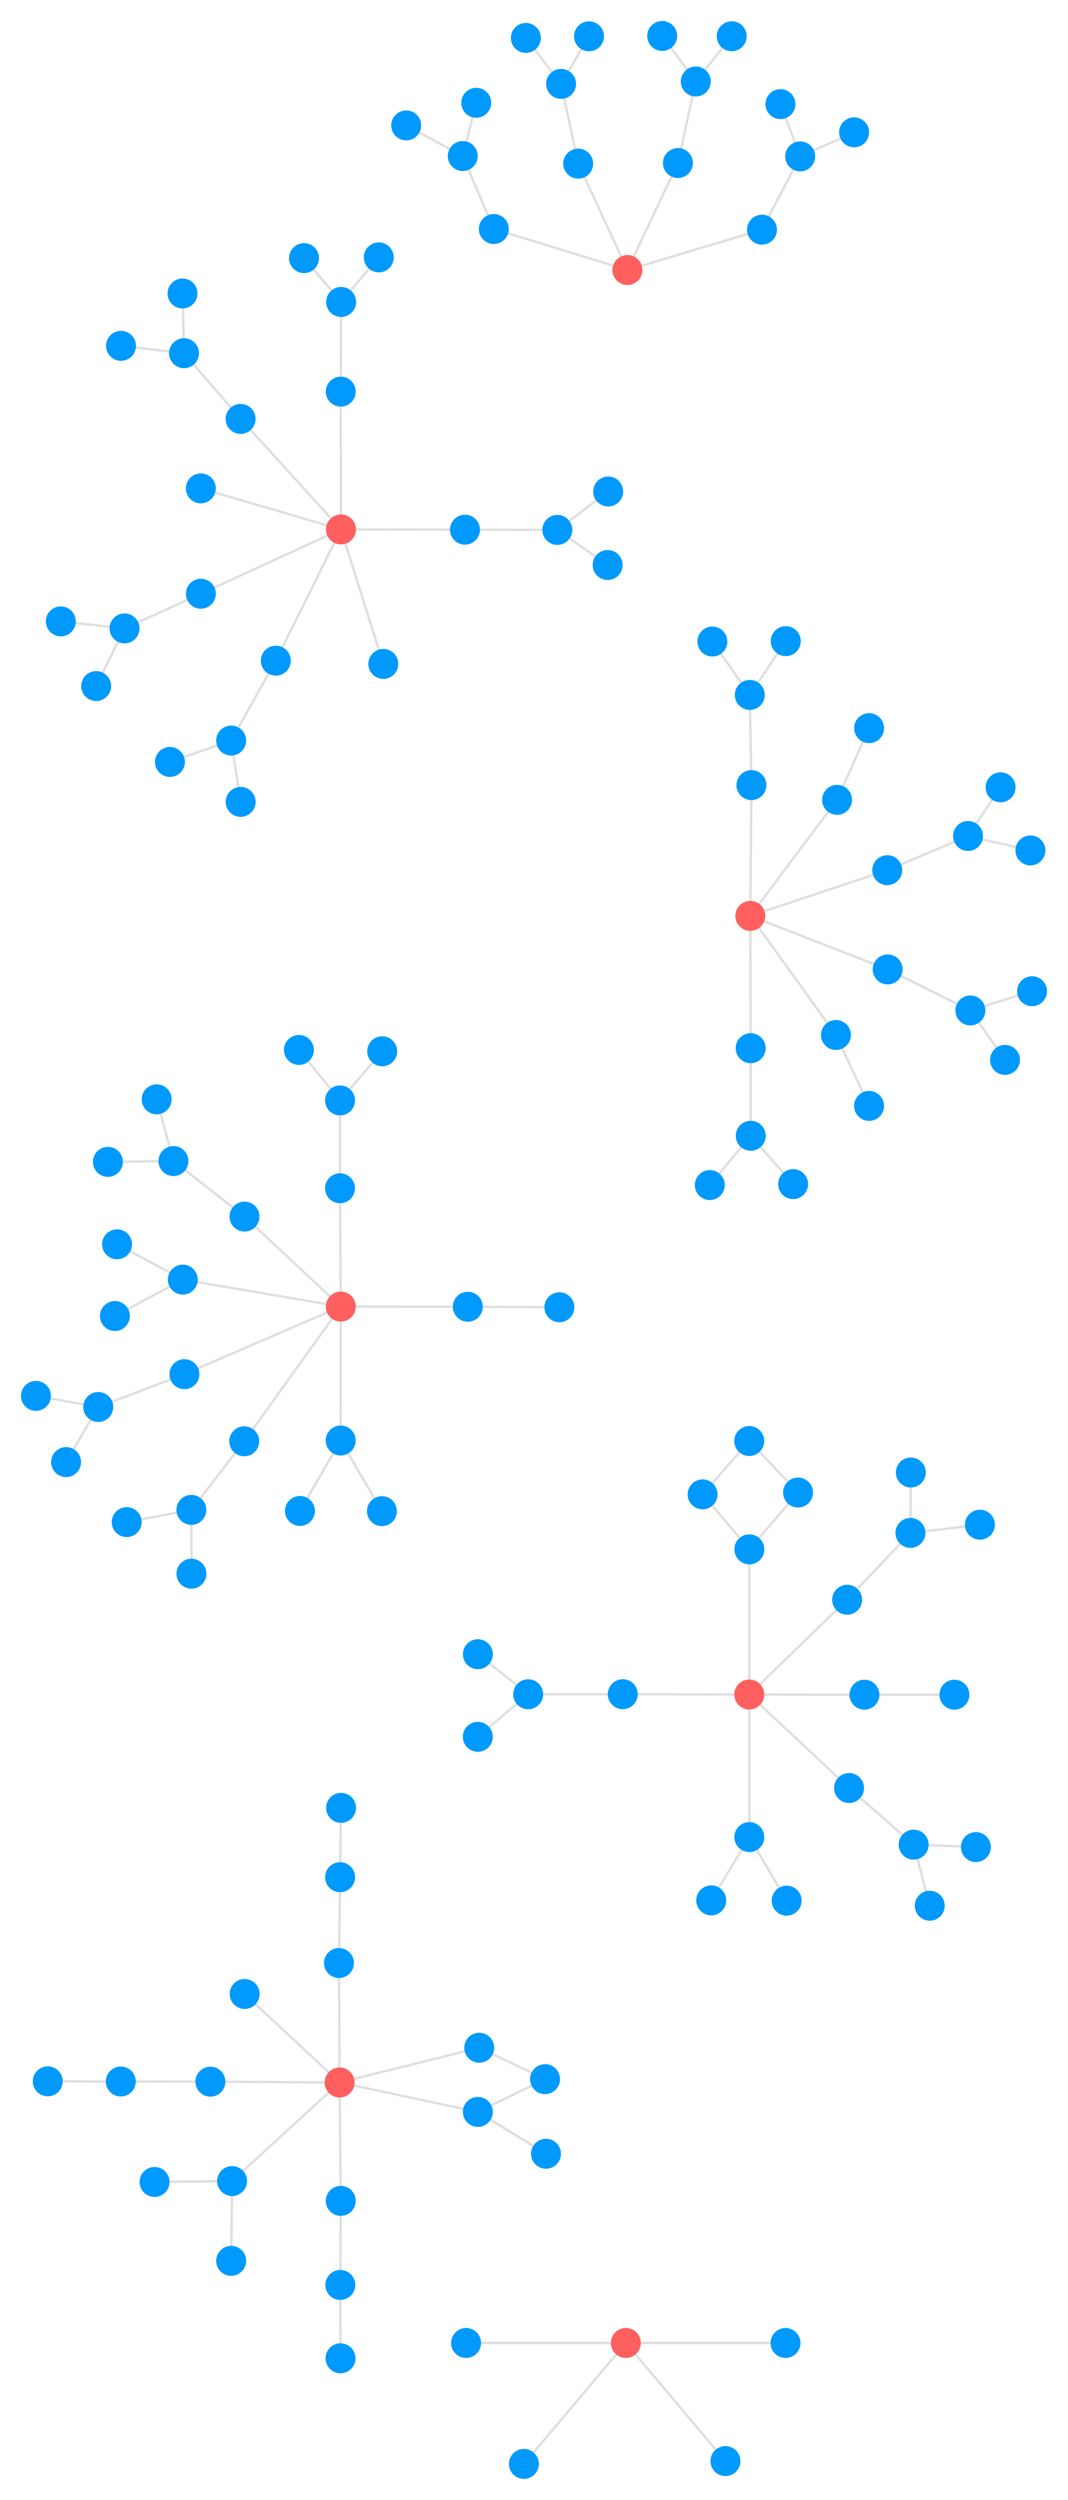 <svg viewBox="-5221.6 -11205.387 8916.15 20852" xmlns="http://www.w3.org/2000/svg">
<style>
  svg {
    background-color: black;
  }
</style>
<line x1="-2386.53" y1="6165.067" x2="-2391.6" y2="5168.693" stroke="#dfdfdf" stroke-width="20" /><line x1="-2386.53" y1="6165.067" x2="-3465.13" y2="6158.258" stroke="#dfdfdf" stroke-width="20" /><line x1="-2386.53" y1="6165.067" x2="-3179.12" y2="5426.809" stroke="#dfdfdf" stroke-width="20" /><line x1="-2386.53" y1="6165.067" x2="-2376.84" y2="7152.569" stroke="#dfdfdf" stroke-width="20" /><line x1="-2386.53" y1="6165.067" x2="-3283.79" y2="6987.307" stroke="#dfdfdf" stroke-width="20" /><line x1="-2386.53" y1="6165.067" x2="-1232.41" y2="6410.56" stroke="#dfdfdf" stroke-width="20" /><line x1="-2386.53" y1="6165.067" x2="-1220.74" y2="5875.431" stroke="#dfdfdf" stroke-width="20" /><line x1="1033.66" y1="2928.996" x2="1866.65" y2="3708.907" stroke="#dfdfdf" stroke-width="20" /><line x1="1033.66" y1="2928.996" x2="1034.1" y2="4118.24" stroke="#dfdfdf" stroke-width="20" /><line x1="1033.66" y1="2928.996" x2="-22.618" y2="2926.382" stroke="#dfdfdf" stroke-width="20" /><line x1="1033.66" y1="2928.996" x2="1034.4" y2="1718.228" stroke="#dfdfdf" stroke-width="20" /><line x1="1033.66" y1="2928.996" x2="1850.54" y2="2138.453" stroke="#dfdfdf" stroke-width="20" /><line x1="1033.66" y1="2928.996" x2="1995" y2="2930.613" stroke="#dfdfdf" stroke-width="20" /><line x1="-2376.63" y1="-306.756" x2="-3682.01" y2="256.919" stroke="#dfdfdf" stroke-width="20" /><line x1="-2376.63" y1="-306.756" x2="-3180.35" y2="-1057.532" stroke="#dfdfdf" stroke-width="20" /><line x1="-2376.63" y1="-306.756" x2="-3695.51" y2="-531.867" stroke="#dfdfdf" stroke-width="20" /><line x1="-2376.63" y1="-306.756" x2="-3182.5" y2="816.748" stroke="#dfdfdf" stroke-width="20" /><line x1="-2376.63" y1="-306.756" x2="-2383.03" y2="-1293.826" stroke="#dfdfdf" stroke-width="20" /><line x1="-2376.63" y1="-306.756" x2="-2377.4" y2="810.304" stroke="#dfdfdf" stroke-width="20" /><line x1="-2376.63" y1="-306.756" x2="-1316.1" y2="-305.497" stroke="#dfdfdf" stroke-width="20" /><line x1="1042.35" y1="-3565.973" x2="1045.43" y2="-2462.062" stroke="#dfdfdf" stroke-width="20" /><line x1="1042.35" y1="-3565.973" x2="2188.87" y2="-3119.342" stroke="#dfdfdf" stroke-width="20" /><line x1="1042.35" y1="-3565.973" x2="1757.27" y2="-2572.427" stroke="#dfdfdf" stroke-width="20" /><line x1="1042.35" y1="-3565.973" x2="1051.7" y2="-4656.587" stroke="#dfdfdf" stroke-width="20" /><line x1="1042.35" y1="-3565.973" x2="2185.4" y2="-3946.862" stroke="#dfdfdf" stroke-width="20" /><line x1="1042.35" y1="-3565.973" x2="1766.63" y2="-4533.511" stroke="#dfdfdf" stroke-width="20" /><line x1="-2375.36" y1="-6789.316" x2="-3212.84" y2="-7711.076" stroke="#dfdfdf" stroke-width="20" /><line x1="-2375.36" y1="-6789.316" x2="-3544.44" y2="-6252.747" stroke="#dfdfdf" stroke-width="20" /><line x1="-2375.36" y1="-6789.316" x2="-2919.01" y2="-5694.631" stroke="#dfdfdf" stroke-width="20" /><line x1="-2375.36" y1="-6789.316" x2="-3545.1" y2="-7131.538" stroke="#dfdfdf" stroke-width="20" /><line x1="-2375.36" y1="-6789.316" x2="-1339.69" y2="-6787.022" stroke="#dfdfdf" stroke-width="20" /><line x1="-2375.36" y1="-6789.316" x2="-2376.88" y2="-7938.738" stroke="#dfdfdf" stroke-width="20" /><line x1="-2375.36" y1="-6789.316" x2="-2021.68" y2="-5667.36" stroke="#dfdfdf" stroke-width="20" /><line x1="16.227" y1="-8953.244" x2="-394.741" y2="-9840.338" stroke="#dfdfdf" stroke-width="20" /><line x1="16.227" y1="-8953.244" x2="-1099.25" y2="-9295.147" stroke="#dfdfdf" stroke-width="20" /><line x1="16.227" y1="-8953.244" x2="438.05" y2="-9845.369" stroke="#dfdfdf" stroke-width="20" /><line x1="16.227" y1="-8953.244" x2="1139.7" y2="-9289.618" stroke="#dfdfdf" stroke-width="20" /><line x1="2033.73" y1="-1980.676" x2="1757.27" y2="-2572.427" stroke="#dfdfdf" stroke-width="20" /><line x1="-4244.28" y1="-826.425" x2="-3695.51" y2="-531.867" stroke="#dfdfdf" stroke-width="20" /><line x1="-2377.4" y1="810.304" x2="-2033.19" y2="1399.593" stroke="#dfdfdf" stroke-width="20" /><line x1="-2377.4" y1="810.304" x2="-2717.5" y2="1397.819" stroke="#dfdfdf" stroke-width="20" /><line x1="-551.473" y1="-301.193" x2="-1316.1" y2="-305.497" stroke="#dfdfdf" stroke-width="20" /><line x1="1345.7" y1="4648.462" x2="1034.1" y2="4118.24" stroke="#dfdfdf" stroke-width="20" /><line x1="-3291.78" y1="7652.996" x2="-3283.79" y2="6987.307" stroke="#dfdfdf" stroke-width="20" /><line x1="715.987" y1="4646.08" x2="1034.1" y2="4118.24" stroke="#dfdfdf" stroke-width="20" /><line x1="-2376.88" y1="-7938.738" x2="-2373.61" y2="-8686.72" stroke="#dfdfdf" stroke-width="20" /><line x1="-2059.38" y1="-9058.453" x2="-2373.61" y2="-8686.72" stroke="#dfdfdf" stroke-width="20" /><line x1="-2683.55" y1="-9052.391" x2="-2373.61" y2="-8686.72" stroke="#dfdfdf" stroke-width="20" /><line x1="-4320.79" y1="-1513.879" x2="-3773.63" y2="-1520.852" stroke="#dfdfdf" stroke-width="20" /><line x1="-3913.66" y1="-2035.431" x2="-3773.63" y2="-1520.852" stroke="#dfdfdf" stroke-width="20" /><line x1="-4418.73" y1="-5482.684" x2="-4181.91" y2="-5963.716" stroke="#dfdfdf" stroke-width="20" /><line x1="-4713.8" y1="-6022.276" x2="-4181.91" y2="-5963.716" stroke="#dfdfdf" stroke-width="20" /><line x1="2959.18" y1="1512.452" x2="2379.13" y2="1580.996" stroke="#dfdfdf" stroke-width="20" /><line x1="2382.32" y1="1077.093" x2="2379.13" y2="1580.996" stroke="#dfdfdf" stroke-width="20" /><line x1="-144.204" y1="-7105.618" x2="-568.809" y2="-6785.298" stroke="#dfdfdf" stroke-width="20" /><line x1="-148.668" y1="-6492.462" x2="-568.809" y2="-6785.298" stroke="#dfdfdf" stroke-width="20" /><line x1="3131.85" y1="-4638.329" x2="2859.98" y2="-4232.267" stroke="#dfdfdf" stroke-width="20" /><line x1="3380.82" y1="-4111.787" x2="2859.98" y2="-4232.267" stroke="#dfdfdf" stroke-width="20" /><line x1="2925.57" y1="4201.547" x2="2405.91" y2="4181.173" stroke="#dfdfdf" stroke-width="20" /><line x1="2540.34" y1="4690.809" x2="2405.91" y2="4181.173" stroke="#dfdfdf" stroke-width="20" /><line x1="-4163.94" y1="1490.85" x2="-3623.82" y2="1388.873" stroke="#dfdfdf" stroke-width="20" /><line x1="-3623.48" y1="1921.316" x2="-3623.82" y2="1388.873" stroke="#dfdfdf" stroke-width="20" /><line x1="1338.32" y1="-5857.28" x2="1037.88" y2="-5408.836" stroke="#dfdfdf" stroke-width="20" /><line x1="725.574" y1="-5854.204" x2="1037.88" y2="-5408.836" stroke="#dfdfdf" stroke-width="20" /><line x1="-4211.42" y1="-8320.658" x2="-3685.35" y2="-8258.933" stroke="#dfdfdf" stroke-width="20" /><line x1="-3697.9" y1="-8757.333" x2="-3685.35" y2="-8258.933" stroke="#dfdfdf" stroke-width="20" /><line x1="-1830.34" y1="-10159.218" x2="-1358.55" y2="-9903.84" stroke="#dfdfdf" stroke-width="20" /><line x1="-1245.61" y1="-10348.16" x2="-1358.55" y2="-9903.84" stroke="#dfdfdf" stroke-width="20" /><line x1="-2030.71" y1="-2436.302" x2="-2382.7" y2="-2026.507" stroke="#dfdfdf" stroke-width="20" /><line x1="-2726.19" y1="-2447.484" x2="-2382.7" y2="-2026.507" stroke="#dfdfdf" stroke-width="20" /><line x1="3168.63" y1="-2364.569" x2="2879.47" y2="-2776.996" stroke="#dfdfdf" stroke-width="20" /><line x1="3394.55" y1="-2937.316" x2="2879.47" y2="-2776.996" stroke="#dfdfdf" stroke-width="20" /><line x1="887.153" y1="-10902.951" x2="587.226" y2="-10525.653" stroke="#dfdfdf" stroke-width="20" /><line x1="306.719" y1="-10905.387" x2="587.226" y2="-10525.653" stroke="#dfdfdf" stroke-width="20" /><line x1="-3212.5" y1="-4516.658" x2="-3291.7" y2="-5028.16" stroke="#dfdfdf" stroke-width="20" /><line x1="-3802.93" y1="-4849.778" x2="-3291.7" y2="-5028.16" stroke="#dfdfdf" stroke-width="20" /><line x1="-4921.6" y1="437.98" x2="-4401.31" y2="530.711" stroke="#dfdfdf" stroke-width="20" /><line x1="-4669.87" y1="990.388" x2="-4401.31" y2="530.711" stroke="#dfdfdf" stroke-width="20" /><line x1="1293.83" y1="-10336.978" x2="1458.73" y2="-9900.711" stroke="#dfdfdf" stroke-width="20" /><line x1="1908.86" y1="-10101.422" x2="1458.73" y2="-9900.711" stroke="#dfdfdf" stroke-width="20" /><line x1="-1232.08" y1="2592.907" x2="-812.446" y2="2926.951" stroke="#dfdfdf" stroke-width="20" /><line x1="-1232.7" y1="3281.92" x2="-812.446" y2="2926.951" stroke="#dfdfdf" stroke-width="20" /><line x1="704.113" y1="-1320.471" x2="1046.02" y2="-1731.465" stroke="#dfdfdf" stroke-width="20" /><line x1="1399.77" y1="-1328.315" x2="1046.02" y2="-1731.465" stroke="#dfdfdf" stroke-width="20" /><line x1="-304.194" y1="-10902.453" x2="-537.404" y2="-10505.707" stroke="#dfdfdf" stroke-width="20" /><line x1="-831.501" y1="-10889.084" x2="-537.404" y2="-10505.707" stroke="#dfdfdf" stroke-width="20" /><line x1="3.451" y1="8337.778" x2="-1330.69" y2="8337.902" stroke="#dfdfdf" stroke-width="20" /><line x1="3.451" y1="8337.778" x2="1336.18" y2="8337.902" stroke="#dfdfdf" stroke-width="20" /><line x1="3.451" y1="8337.778" x2="834.735" y2="9323.093" stroke="#dfdfdf" stroke-width="20" /><line x1="3.451" y1="8337.778" x2="-847.814" y2="9346.613" stroke="#dfdfdf" stroke-width="20" /><line x1="-1220.74" y1="5875.431" x2="-671.365" y2="6137.262" stroke="#dfdfdf" stroke-width="20" /><line x1="1766.63" y1="-4533.511" x2="2034.05" y2="-5131.556" stroke="#dfdfdf" stroke-width="20" /><line x1="1033.49" y1="814.496" x2="643.982" y2="1259.44" stroke="#dfdfdf" stroke-width="20" /><line x1="1033.49" y1="814.496" x2="1440.88" y2="1244.231" stroke="#dfdfdf" stroke-width="20" /><line x1="-4262.33" y1="-228.05" x2="-3695.51" y2="-531.867" stroke="#dfdfdf" stroke-width="20" /><line x1="-3283.79" y1="6987.307" x2="-3931.32" y2="6994.987" stroke="#dfdfdf" stroke-width="20" /><line x1="-671.365" y1="6137.262" x2="-1232.41" y2="6410.56" stroke="#dfdfdf" stroke-width="20" /><line x1="-1232.41" y1="6410.56" x2="-663.406" y2="6759.68" stroke="#dfdfdf" stroke-width="20" /><line x1="643.982" y1="1259.44" x2="1034.4" y2="1718.228" stroke="#dfdfdf" stroke-width="20" /><line x1="2746.23" y1="2930.418" x2="1995" y2="2930.613" stroke="#dfdfdf" stroke-width="20" /><line x1="1034.4" y1="1718.228" x2="1440.88" y2="1244.231" stroke="#dfdfdf" stroke-width="20" /><line x1="-4823.03" y1="6155.52" x2="-4213.1" y2="6157.049" stroke="#dfdfdf" stroke-width="20" /><line x1="-2374.13" y1="3874.418" x2="-2382.43" y2="4452.8" stroke="#dfdfdf" stroke-width="20" /><line x1="-4213.1" y1="6157.049" x2="-3465.13" y2="6158.258" stroke="#dfdfdf" stroke-width="20" /><line x1="-2378.86" y1="8465.742" x2="-2380.56" y2="7853.991" stroke="#dfdfdf" stroke-width="20" /><line x1="-2382.43" y1="4452.8" x2="-2391.6" y2="5168.693" stroke="#dfdfdf" stroke-width="20" /><line x1="-2380.56" y1="7853.991" x2="-2376.84" y2="7152.569" stroke="#dfdfdf" stroke-width="20" /><line x1="-3682.01" y1="256.919" x2="-4401.31" y2="530.711" stroke="#dfdfdf" stroke-width="20" /><line x1="-3182.5" y1="816.748" x2="-3623.82" y2="1388.873" stroke="#dfdfdf" stroke-width="20" /><line x1="-3180.35" y1="-1057.532" x2="-3773.63" y2="-1520.852" stroke="#dfdfdf" stroke-width="20" /><line x1="1051.7" y1="-4656.587" x2="1037.88" y2="-5408.836" stroke="#dfdfdf" stroke-width="20" /><line x1="-22.618" y1="2926.382" x2="-812.446" y2="2926.951" stroke="#dfdfdf" stroke-width="20" /><line x1="1850.54" y1="2138.453" x2="2379.13" y2="1580.996" stroke="#dfdfdf" stroke-width="20" /><line x1="-1339.69" y1="-6787.022" x2="-568.809" y2="-6785.298" stroke="#dfdfdf" stroke-width="20" /><line x1="1866.65" y1="3708.907" x2="2405.91" y2="4181.173" stroke="#dfdfdf" stroke-width="20" /><line x1="-2383.03" y1="-1293.826" x2="-2382.7" y2="-2026.507" stroke="#dfdfdf" stroke-width="20" /><line x1="1139.7" y1="-9289.618" x2="1458.73" y2="-9900.711" stroke="#dfdfdf" stroke-width="20" /><line x1="1045.43" y1="-2462.062" x2="1046.02" y2="-1731.465" stroke="#dfdfdf" stroke-width="20" /><line x1="438.05" y1="-9845.369" x2="587.226" y2="-10525.653" stroke="#dfdfdf" stroke-width="20" /><line x1="2185.4" y1="-3946.862" x2="2859.98" y2="-4232.267" stroke="#dfdfdf" stroke-width="20" /><line x1="2188.87" y1="-3119.342" x2="2879.47" y2="-2776.996" stroke="#dfdfdf" stroke-width="20" /><line x1="-3544.44" y1="-6252.747" x2="-4181.91" y2="-5963.716" stroke="#dfdfdf" stroke-width="20" /><line x1="-1099.25" y1="-9295.147" x2="-1358.55" y2="-9903.84" stroke="#dfdfdf" stroke-width="20" /><line x1="-3212.84" y1="-7711.076" x2="-3685.35" y2="-8258.933" stroke="#dfdfdf" stroke-width="20" /><line x1="-394.741" y1="-9840.338" x2="-537.404" y2="-10505.707" stroke="#dfdfdf" stroke-width="20" /><line x1="-2919.01" y1="-5694.631" x2="-3291.7" y2="-5028.16" stroke="#dfdfdf" stroke-width="20" /><circle cx="-2386.53" cy="6165.067" r="125" fill="#ff5f5f" /><circle cx="1033.66" cy="2928.996" r="125" fill="#ff5f5f" /><circle cx="-2376.63" cy="-306.756" r="125" fill="#ff5f5f" /><circle cx="1042.35" cy="-3565.973" r="125" fill="#ff5f5f" /><circle cx="-2375.36" cy="-6789.316" r="125" fill="#ff5f5f" /><circle cx="16.227" cy="-8953.244" r="125" fill="#ff5f5f" /><circle cx="2033.73" cy="-1980.676" r="125" fill="#009aff" /><circle cx="-4244.28" cy="-826.425" r="125" fill="#009aff" /><circle cx="1757.27" cy="-2572.427" r="125" fill="#009aff" /><circle cx="-2377.4" cy="810.304" r="125" fill="#009aff" /><circle cx="-551.473" cy="-301.193" r="125" fill="#009aff" /><circle cx="-3545.1" cy="-7131.538" r="125" fill="#009aff" /><circle cx="1345.7" cy="4648.462" r="125" fill="#009aff" /><circle cx="-3291.78" cy="7652.996" r="125" fill="#009aff" /><circle cx="715.987" cy="4646.08" r="125" fill="#009aff" /><circle cx="-2033.19" cy="1399.593" r="125" fill="#009aff" /><circle cx="-2376.88" cy="-7938.738" r="125" fill="#009aff" /><circle cx="-2059.38" cy="-9058.453" r="125" fill="#009aff" /><circle cx="-2683.55" cy="-9052.391" r="125" fill="#009aff" /><circle cx="-4320.79" cy="-1513.879" r="125" fill="#009aff" /><circle cx="-3913.66" cy="-2035.431" r="125" fill="#009aff" /><circle cx="-4418.73" cy="-5482.684" r="125" fill="#009aff" /><circle cx="-4713.8" cy="-6022.276" r="125" fill="#009aff" /><circle cx="2959.18" cy="1512.452" r="125" fill="#009aff" /><circle cx="2382.32" cy="1077.093" r="125" fill="#009aff" /><circle cx="-144.204" cy="-7105.618" r="125" fill="#009aff" /><circle cx="-148.668" cy="-6492.462" r="125" fill="#009aff" /><circle cx="3131.85" cy="-4638.329" r="125" fill="#009aff" /><circle cx="3380.82" cy="-4111.787" r="125" fill="#009aff" /><circle cx="2925.57" cy="4201.547" r="125" fill="#009aff" /><circle cx="2540.34" cy="4690.809" r="125" fill="#009aff" /><circle cx="-4163.94" cy="1490.85" r="125" fill="#009aff" /><circle cx="-3623.48" cy="1921.316" r="125" fill="#009aff" /><circle cx="1338.32" cy="-5857.28" r="125" fill="#009aff" /><circle cx="725.574" cy="-5854.204" r="125" fill="#009aff" /><circle cx="-4211.42" cy="-8320.658" r="125" fill="#009aff" /><circle cx="-3697.9" cy="-8757.333" r="125" fill="#009aff" /><circle cx="-1830.34" cy="-10159.218" r="125" fill="#009aff" /><circle cx="-1245.61" cy="-10348.16" r="125" fill="#009aff" /><circle cx="-2030.71" cy="-2436.302" r="125" fill="#009aff" /><circle cx="-2726.19" cy="-2447.484" r="125" fill="#009aff" /><circle cx="3168.63" cy="-2364.569" r="125" fill="#009aff" /><circle cx="3394.55" cy="-2937.316" r="125" fill="#009aff" /><circle cx="887.153" cy="-10902.951" r="125" fill="#009aff" /><circle cx="306.719" cy="-10905.387" r="125" fill="#009aff" /><circle cx="-3212.5" cy="-4516.658" r="125" fill="#009aff" /><circle cx="-3802.93" cy="-4849.778" r="125" fill="#009aff" /><circle cx="-4921.6" cy="437.98" r="125" fill="#009aff" /><circle cx="-4669.87" cy="990.388" r="125" fill="#009aff" /><circle cx="1293.83" cy="-10336.978" r="125" fill="#009aff" /><circle cx="1908.86" cy="-10101.422" r="125" fill="#009aff" /><circle cx="-1232.08" cy="2592.907" r="125" fill="#009aff" /><circle cx="-1232.7" cy="3281.92" r="125" fill="#009aff" /><circle cx="704.113" cy="-1320.471" r="125" fill="#009aff" /><circle cx="1399.77" cy="-1328.315" r="125" fill="#009aff" /><circle cx="-304.194" cy="-10902.453" r="125" fill="#009aff" /><circle cx="-831.501" cy="-10889.084" r="125" fill="#009aff" /><circle cx="3.451" cy="8337.778" r="125" fill="#ff5f5f" /><circle cx="-1220.74" cy="5875.431" r="125" fill="#009aff" /><circle cx="834.735" cy="9323.093" r="125" fill="#009aff" /><circle cx="-847.814" cy="9346.613" r="125" fill="#009aff" /><circle cx="-3179.12" cy="5426.809" r="125" fill="#009aff" /><circle cx="1766.63" cy="-4533.511" r="125" fill="#009aff" /><circle cx="-2021.68" cy="-5667.36" r="125" fill="#009aff" /><circle cx="1033.49" cy="814.496" r="125" fill="#009aff" /><circle cx="-4262.33" cy="-228.05" r="125" fill="#009aff" /><circle cx="-3283.79" cy="6987.307" r="125" fill="#009aff" /><circle cx="-671.365" cy="6137.262" r="125" fill="#009aff" /><circle cx="-3695.51" cy="-531.867" r="125" fill="#009aff" /><circle cx="-1232.41" cy="6410.56" r="125" fill="#009aff" /><circle cx="2034.05" cy="-5131.556" r="125" fill="#009aff" /><circle cx="-1330.69" cy="8337.902" r="125" fill="#009aff" /><circle cx="1336.18" cy="8337.902" r="125" fill="#009aff" /><circle cx="643.982" cy="1259.44" r="125" fill="#009aff" /><circle cx="-2717.5" cy="1397.819" r="125" fill="#009aff" /><circle cx="2746.23" cy="2930.418" r="125" fill="#009aff" /><circle cx="-3931.32" cy="6994.987" r="125" fill="#009aff" /><circle cx="1034.4" cy="1718.228" r="125" fill="#009aff" /><circle cx="1995" cy="2930.613" r="125" fill="#009aff" /><circle cx="1034.1" cy="4118.24" r="125" fill="#009aff" /><circle cx="-1316.1" cy="-305.497" r="125" fill="#009aff" /><circle cx="-663.406" cy="6759.68" r="125" fill="#009aff" /><circle cx="1440.88" cy="1244.231" r="125" fill="#009aff" /><circle cx="-4823.03" cy="6155.52" r="125" fill="#009aff" /><circle cx="-2374.13" cy="3874.418" r="125" fill="#009aff" /><circle cx="-4213.1" cy="6157.049" r="125" fill="#009aff" /><circle cx="-2378.86" cy="8465.742" r="125" fill="#009aff" /><circle cx="-2382.43" cy="4452.8" r="125" fill="#009aff" /><circle cx="-2380.56" cy="7853.991" r="125" fill="#009aff" /><circle cx="-2391.6" cy="5168.693" r="125" fill="#009aff" /><circle cx="-3465.13" cy="6158.258" r="125" fill="#009aff" /><circle cx="-2376.84" cy="7152.569" r="125" fill="#009aff" /><circle cx="-3682.01" cy="256.919" r="125" fill="#009aff" /><circle cx="-3182.5" cy="816.748" r="125" fill="#009aff" /><circle cx="-3180.35" cy="-1057.532" r="125" fill="#009aff" /><circle cx="1051.7" cy="-4656.587" r="125" fill="#009aff" /><circle cx="-22.618" cy="2926.382" r="125" fill="#009aff" /><circle cx="1850.54" cy="2138.453" r="125" fill="#009aff" /><circle cx="-1339.69" cy="-6787.022" r="125" fill="#009aff" /><circle cx="1866.65" cy="3708.907" r="125" fill="#009aff" /><circle cx="-2383.03" cy="-1293.826" r="125" fill="#009aff" /><circle cx="1139.7" cy="-9289.618" r="125" fill="#009aff" /><circle cx="1045.43" cy="-2462.062" r="125" fill="#009aff" /><circle cx="438.05" cy="-9845.369" r="125" fill="#009aff" /><circle cx="2185.4" cy="-3946.862" r="125" fill="#009aff" /><circle cx="2188.87" cy="-3119.342" r="125" fill="#009aff" /><circle cx="-3544.44" cy="-6252.747" r="125" fill="#009aff" /><circle cx="-1099.25" cy="-9295.147" r="125" fill="#009aff" /><circle cx="-3212.84" cy="-7711.076" r="125" fill="#009aff" /><circle cx="-394.741" cy="-9840.338" r="125" fill="#009aff" /><circle cx="-2919.01" cy="-5694.631" r="125" fill="#009aff" /><circle cx="-537.404" cy="-10505.707" r="125" fill="#009aff" /><circle cx="1458.73" cy="-9900.711" r="125" fill="#009aff" /><circle cx="-1358.55" cy="-9903.84" r="125" fill="#009aff" /><circle cx="587.226" cy="-10525.653" r="125" fill="#009aff" /><circle cx="-3685.35" cy="-8258.933" r="125" fill="#009aff" /><circle cx="-568.809" cy="-6785.298" r="125" fill="#009aff" /><circle cx="-2373.61" cy="-8686.72" r="125" fill="#009aff" /><circle cx="-3291.7" cy="-5028.16" r="125" fill="#009aff" /><circle cx="-4181.91" cy="-5963.716" r="125" fill="#009aff" /><circle cx="1037.88" cy="-5408.836" r="125" fill="#009aff" /><circle cx="1046.02" cy="-1731.465" r="125" fill="#009aff" /><circle cx="2879.47" cy="-2776.996" r="125" fill="#009aff" /><circle cx="2859.98" cy="-4232.267" r="125" fill="#009aff" /><circle cx="-3773.63" cy="-1520.852" r="125" fill="#009aff" /><circle cx="2379.13" cy="1580.996" r="125" fill="#009aff" /><circle cx="-3623.82" cy="1388.873" r="125" fill="#009aff" /><circle cx="-4401.31" cy="530.711" r="125" fill="#009aff" /><circle cx="-812.446" cy="2926.951" r="125" fill="#009aff" /><circle cx="2405.91" cy="4181.173" r="125" fill="#009aff" /><circle cx="-2382.7" cy="-2026.507" r="125" fill="#009aff" /></svg>
